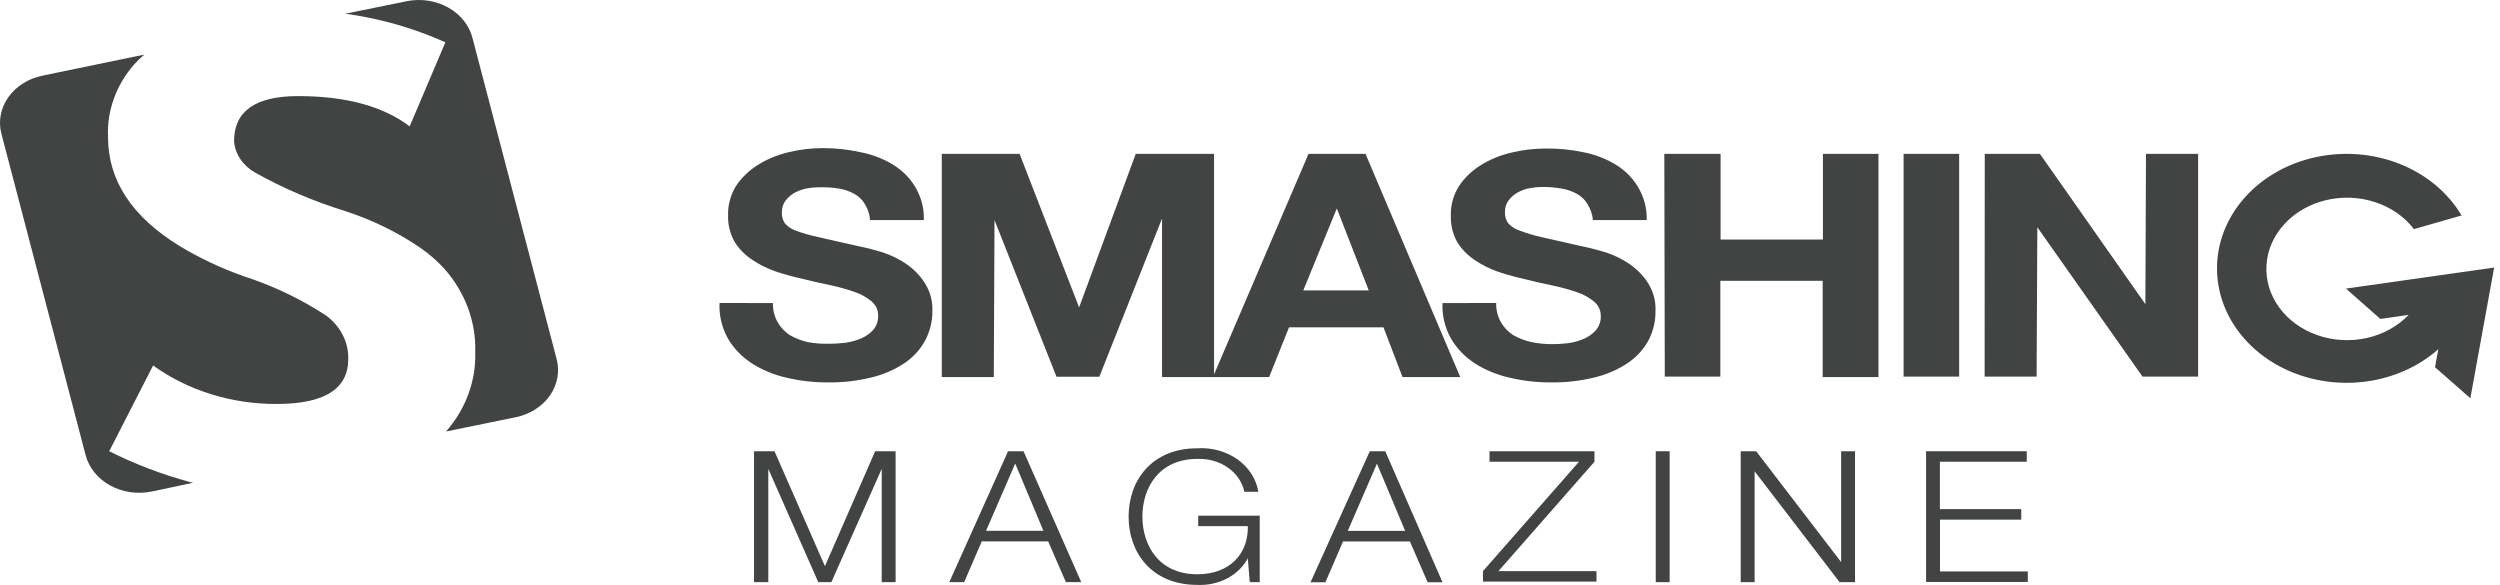 <svg width="158" height="37" viewBox="0 0 158 37" fill="none" xmlns="http://www.w3.org/2000/svg">
<path d="M140.115 16.997C140.105 15.374 140.712 13.796 141.841 12.515C142.969 11.234 144.552 10.326 146.336 9.936C148.119 9.546 150 9.697 151.674 10.364C153.349 11.032 154.721 12.178 155.57 13.617L152.561 14.48C151.964 13.698 151.103 13.1 150.101 12.773C149.098 12.446 148.005 12.405 146.975 12.656C145.945 12.908 145.03 13.438 144.361 14.174C143.691 14.909 143.299 15.811 143.241 16.754C143.184 17.696 143.463 18.63 144.04 19.425C144.616 20.219 145.461 20.834 146.455 21.181C147.448 21.529 148.54 21.592 149.577 21.362C150.613 21.132 151.541 20.62 152.23 19.899L150.44 20.158L148.267 18.239L157.63 16.91L156.126 25.171L153.892 23.206L154.102 22.07C152.959 23.083 151.5 23.773 149.912 24.054C148.323 24.335 146.677 24.193 145.179 23.647C143.682 23.101 142.402 22.175 141.5 20.987C140.599 19.799 140.117 18.401 140.115 16.97V16.997ZM45.474 19.148C45.435 19.926 45.619 20.7 46.007 21.399C46.365 22.015 46.88 22.549 47.511 22.96C48.172 23.383 48.917 23.692 49.707 23.87C50.546 24.069 51.411 24.169 52.279 24.169C53.248 24.184 54.214 24.073 55.145 23.837C55.9 23.648 56.608 23.332 57.227 22.907C57.773 22.521 58.209 22.028 58.498 21.466C58.785 20.9 58.932 20.286 58.927 19.666C58.959 18.982 58.754 18.306 58.341 17.727C57.998 17.241 57.541 16.824 57.002 16.506C56.516 16.212 55.98 15.988 55.415 15.841C55.01 15.723 54.599 15.623 54.182 15.543L51.738 14.991C51.242 14.886 50.757 14.746 50.286 14.573C50.011 14.476 49.771 14.312 49.594 14.102C49.466 13.899 49.404 13.669 49.414 13.438C49.403 13.173 49.481 12.912 49.64 12.687C49.788 12.493 49.977 12.326 50.196 12.196C50.427 12.066 50.681 11.972 50.948 11.917C51.228 11.864 51.512 11.838 51.798 11.837C52.206 11.826 52.614 11.852 53.016 11.917C53.366 11.975 53.7 12.089 54.001 12.256C54.289 12.418 54.521 12.648 54.671 12.92C54.856 13.225 54.964 13.563 54.987 13.909H58.386C58.413 13.187 58.229 12.472 57.852 11.831C57.521 11.263 57.038 10.775 56.446 10.41C55.824 10.03 55.123 9.762 54.385 9.619C53.603 9.445 52.8 9.358 51.993 9.36C51.267 9.362 50.543 9.449 49.843 9.619C49.153 9.78 48.501 10.047 47.918 10.41C47.352 10.76 46.878 11.213 46.526 11.738C46.17 12.313 45.994 12.961 46.015 13.617C45.998 14.191 46.137 14.76 46.421 15.277C46.694 15.717 47.068 16.101 47.519 16.406C47.978 16.717 48.484 16.97 49.023 17.156C49.594 17.345 50.176 17.504 50.768 17.634C51.347 17.78 51.926 17.913 52.49 18.026C53.002 18.134 53.504 18.274 53.994 18.445C54.393 18.577 54.759 18.777 55.069 19.035C55.211 19.155 55.323 19.299 55.397 19.46C55.471 19.62 55.505 19.792 55.498 19.965C55.51 20.285 55.399 20.599 55.182 20.855C54.978 21.078 54.721 21.259 54.43 21.386C54.111 21.521 53.772 21.615 53.422 21.665C53.088 21.703 52.752 21.723 52.415 21.725C51.953 21.738 51.491 21.702 51.038 21.619C50.632 21.523 50.246 21.371 49.895 21.167C49.579 20.95 49.322 20.673 49.143 20.357C48.937 19.983 48.837 19.571 48.85 19.155L45.474 19.148ZM84.488 13.172L86.504 18.352H82.368L84.488 13.172ZM76.728 23.664V9.726H71.779L68.2 19.427L64.439 9.726H59.521V23.83H62.808L62.853 13.909L66.771 23.81H69.478L73.441 13.809V23.83H80.209L81.465 20.689H87.436L88.639 23.83H92.287L86.301 9.726H82.698L76.728 23.664ZM91.166 19.155C91.13 19.934 91.316 20.708 91.707 21.406C92.066 22.022 92.581 22.556 93.212 22.967C93.873 23.387 94.617 23.694 95.407 23.87C96.246 24.069 97.111 24.169 97.979 24.169C98.948 24.184 99.914 24.072 100.845 23.837C101.601 23.648 102.308 23.332 102.928 22.907C103.477 22.523 103.915 22.029 104.206 21.466C104.492 20.9 104.635 20.286 104.627 19.666C104.662 18.983 104.46 18.306 104.048 17.727C103.703 17.24 103.244 16.824 102.702 16.506C102.216 16.212 101.681 15.988 101.115 15.841C100.711 15.723 100.299 15.623 99.882 15.543L97.446 14.991C96.947 14.88 96.459 14.733 95.987 14.553C95.711 14.455 95.472 14.292 95.295 14.082C95.167 13.879 95.104 13.649 95.114 13.418C95.103 13.153 95.181 12.892 95.34 12.667C95.487 12.473 95.677 12.306 95.896 12.176C96.127 12.046 96.382 11.952 96.648 11.897C96.928 11.845 97.213 11.818 97.498 11.817C97.897 11.814 98.295 11.848 98.687 11.917C99.036 11.975 99.37 12.089 99.672 12.256C99.959 12.419 100.19 12.649 100.341 12.92C100.53 13.225 100.643 13.562 100.672 13.909H104.071C104.096 13.187 103.909 12.471 103.53 11.831C103.199 11.262 102.717 10.775 102.123 10.41C101.501 10.03 100.801 9.761 100.062 9.619C99.277 9.453 98.471 9.375 97.663 9.387C96.937 9.388 96.214 9.475 95.513 9.646C94.823 9.806 94.171 10.074 93.588 10.436C93.024 10.787 92.553 11.239 92.204 11.764C91.848 12.34 91.671 12.988 91.693 13.643C91.675 14.218 91.814 14.787 92.099 15.304C92.372 15.743 92.746 16.128 93.197 16.432C93.656 16.743 94.162 16.996 94.701 17.183C95.272 17.371 95.854 17.53 96.445 17.661C97.025 17.807 97.603 17.94 98.167 18.053C98.679 18.161 99.182 18.301 99.672 18.471C100.071 18.603 100.436 18.804 100.747 19.062C100.887 19.182 100.997 19.327 101.07 19.487C101.142 19.647 101.176 19.819 101.168 19.992C101.179 20.311 101.068 20.625 100.852 20.881C100.648 21.104 100.392 21.285 100.1 21.413C99.781 21.548 99.442 21.642 99.093 21.692C98.758 21.73 98.422 21.75 98.085 21.751C97.634 21.751 97.185 21.704 96.746 21.612C96.34 21.517 95.954 21.364 95.603 21.16C95.287 20.943 95.031 20.666 94.851 20.35C94.645 19.976 94.545 19.564 94.558 19.148L91.166 19.155ZM105.214 23.803H108.726V17.747H115.193V23.83H118.72V9.726H115.208V15.138H108.741V9.726H105.184L105.214 23.803ZM120.307 23.803H123.819V9.726H120.307V23.803ZM125.428 23.803H128.714L128.76 14.361L135.407 23.803H138.92V9.726H135.626L135.588 19.221L128.925 9.726H125.436L125.428 23.803Z" fill="#424444"/>
<path d="M20.634 19.959C19.026 18.901 17.253 18.056 15.37 17.448C13.953 16.943 12.601 16.304 11.339 15.543C8.331 13.692 6.827 11.397 6.827 8.657C6.752 7.006 7.335 5.385 8.474 4.075C8.675 3.855 8.891 3.646 9.121 3.45L2.691 4.779C1.794 4.962 1.015 5.452 0.528 6.142C0.04 6.832 -0.118 7.665 0.089 8.457L5.413 28.77C5.621 29.561 6.175 30.247 6.955 30.678C7.734 31.108 8.676 31.249 9.572 31.068L12.204 30.51L12.001 30.464C10.226 29.982 8.516 29.329 6.902 28.518L9.677 23.099C11.885 24.687 14.651 25.546 17.498 25.53C20.506 25.53 22.01 24.58 22.01 22.694C22.025 22.177 21.909 21.663 21.671 21.19C21.433 20.716 21.079 20.296 20.634 19.959Z" fill="#424444"/>
<path d="M35.178 22.688L29.854 2.375C29.646 1.584 29.092 0.898 28.312 0.467C27.533 0.036 26.592 -0.104 25.695 0.077L21.822 0.867C22.269 0.929 22.71 1.002 23.146 1.086C24.882 1.428 26.562 1.961 28.147 2.674L25.891 7.986C24.206 6.711 21.852 6.073 18.844 6.073C16.147 6.073 14.796 7.021 14.791 8.916C14.82 9.316 14.956 9.706 15.188 10.052C15.419 10.398 15.739 10.691 16.122 10.908C17.906 11.907 19.814 12.722 21.807 13.338C23.538 13.899 25.159 14.694 26.613 15.695C27.169 16.087 27.673 16.533 28.117 17.023C29.414 18.515 30.091 20.356 30.035 22.236C30.096 24.051 29.446 25.83 28.192 27.27L32.576 26.373C33.022 26.283 33.443 26.116 33.815 25.882C34.188 25.648 34.504 25.351 34.745 25.008C34.987 24.666 35.15 24.285 35.224 23.886C35.299 23.488 35.283 23.081 35.178 22.688Z" fill="#424444"/>
<path d="M47.654 28.518H48.948L52.136 35.782L55.31 28.518H56.603V36.792H55.724V29.634L52.542 36.792H51.715L48.557 29.634V36.792H47.654V28.518Z" fill="#424444"/>
<path d="M63.71 28.518H64.688L68.335 36.792H67.365L66.244 34.215H62.048L60.935 36.792H59.995L63.71 28.518ZM62.319 33.545H65.943L64.161 29.295L62.319 33.545Z" fill="#424444"/>
<path d="M79.615 36.792H78.984L78.863 35.285C78.581 35.813 78.127 36.255 77.559 36.554C76.991 36.854 76.335 36.996 75.675 36.965C72.772 36.965 71.328 34.913 71.328 32.648C71.328 30.384 72.772 28.332 75.675 28.332C76.591 28.274 77.499 28.525 78.214 29.036C78.929 29.546 79.398 30.277 79.525 31.081H78.645C78.517 30.477 78.146 29.933 77.6 29.551C77.054 29.169 76.37 28.975 75.675 29.003C73.238 29.003 72.2 30.835 72.2 32.648C72.2 34.461 73.231 36.294 75.675 36.294C77.713 36.294 78.901 35.006 78.863 33.253H75.727V32.589H79.615V36.792Z" fill="#424444"/>
<path d="M86.571 28.518H87.549L91.166 36.798H90.227L89.106 34.222H84.879L83.766 36.798H82.826L86.571 28.518ZM85.18 33.551H88.805L87.023 29.302L85.18 33.551Z" fill="#424444"/>
<path d="M94.137 28.518H100.77V29.182L94.701 36.095H100.898V36.759H93.723V36.095L99.792 29.182H94.137V28.518Z" fill="#424444"/>
<path d="M104.643 28.518H105.522V36.792H104.643V28.518Z" fill="#424444"/>
<path d="M110.012 28.518H110.989L116.359 35.523V28.518H117.238V36.792H116.261L110.892 29.786V36.792H110.012V28.518Z" fill="#424444"/>
<path d="M121.728 28.518H128.09V29.182H122.601V32.177H127.744V32.841H122.608V36.115H128.158V36.779H121.728V28.518Z" fill="#424444"/>
</svg>
